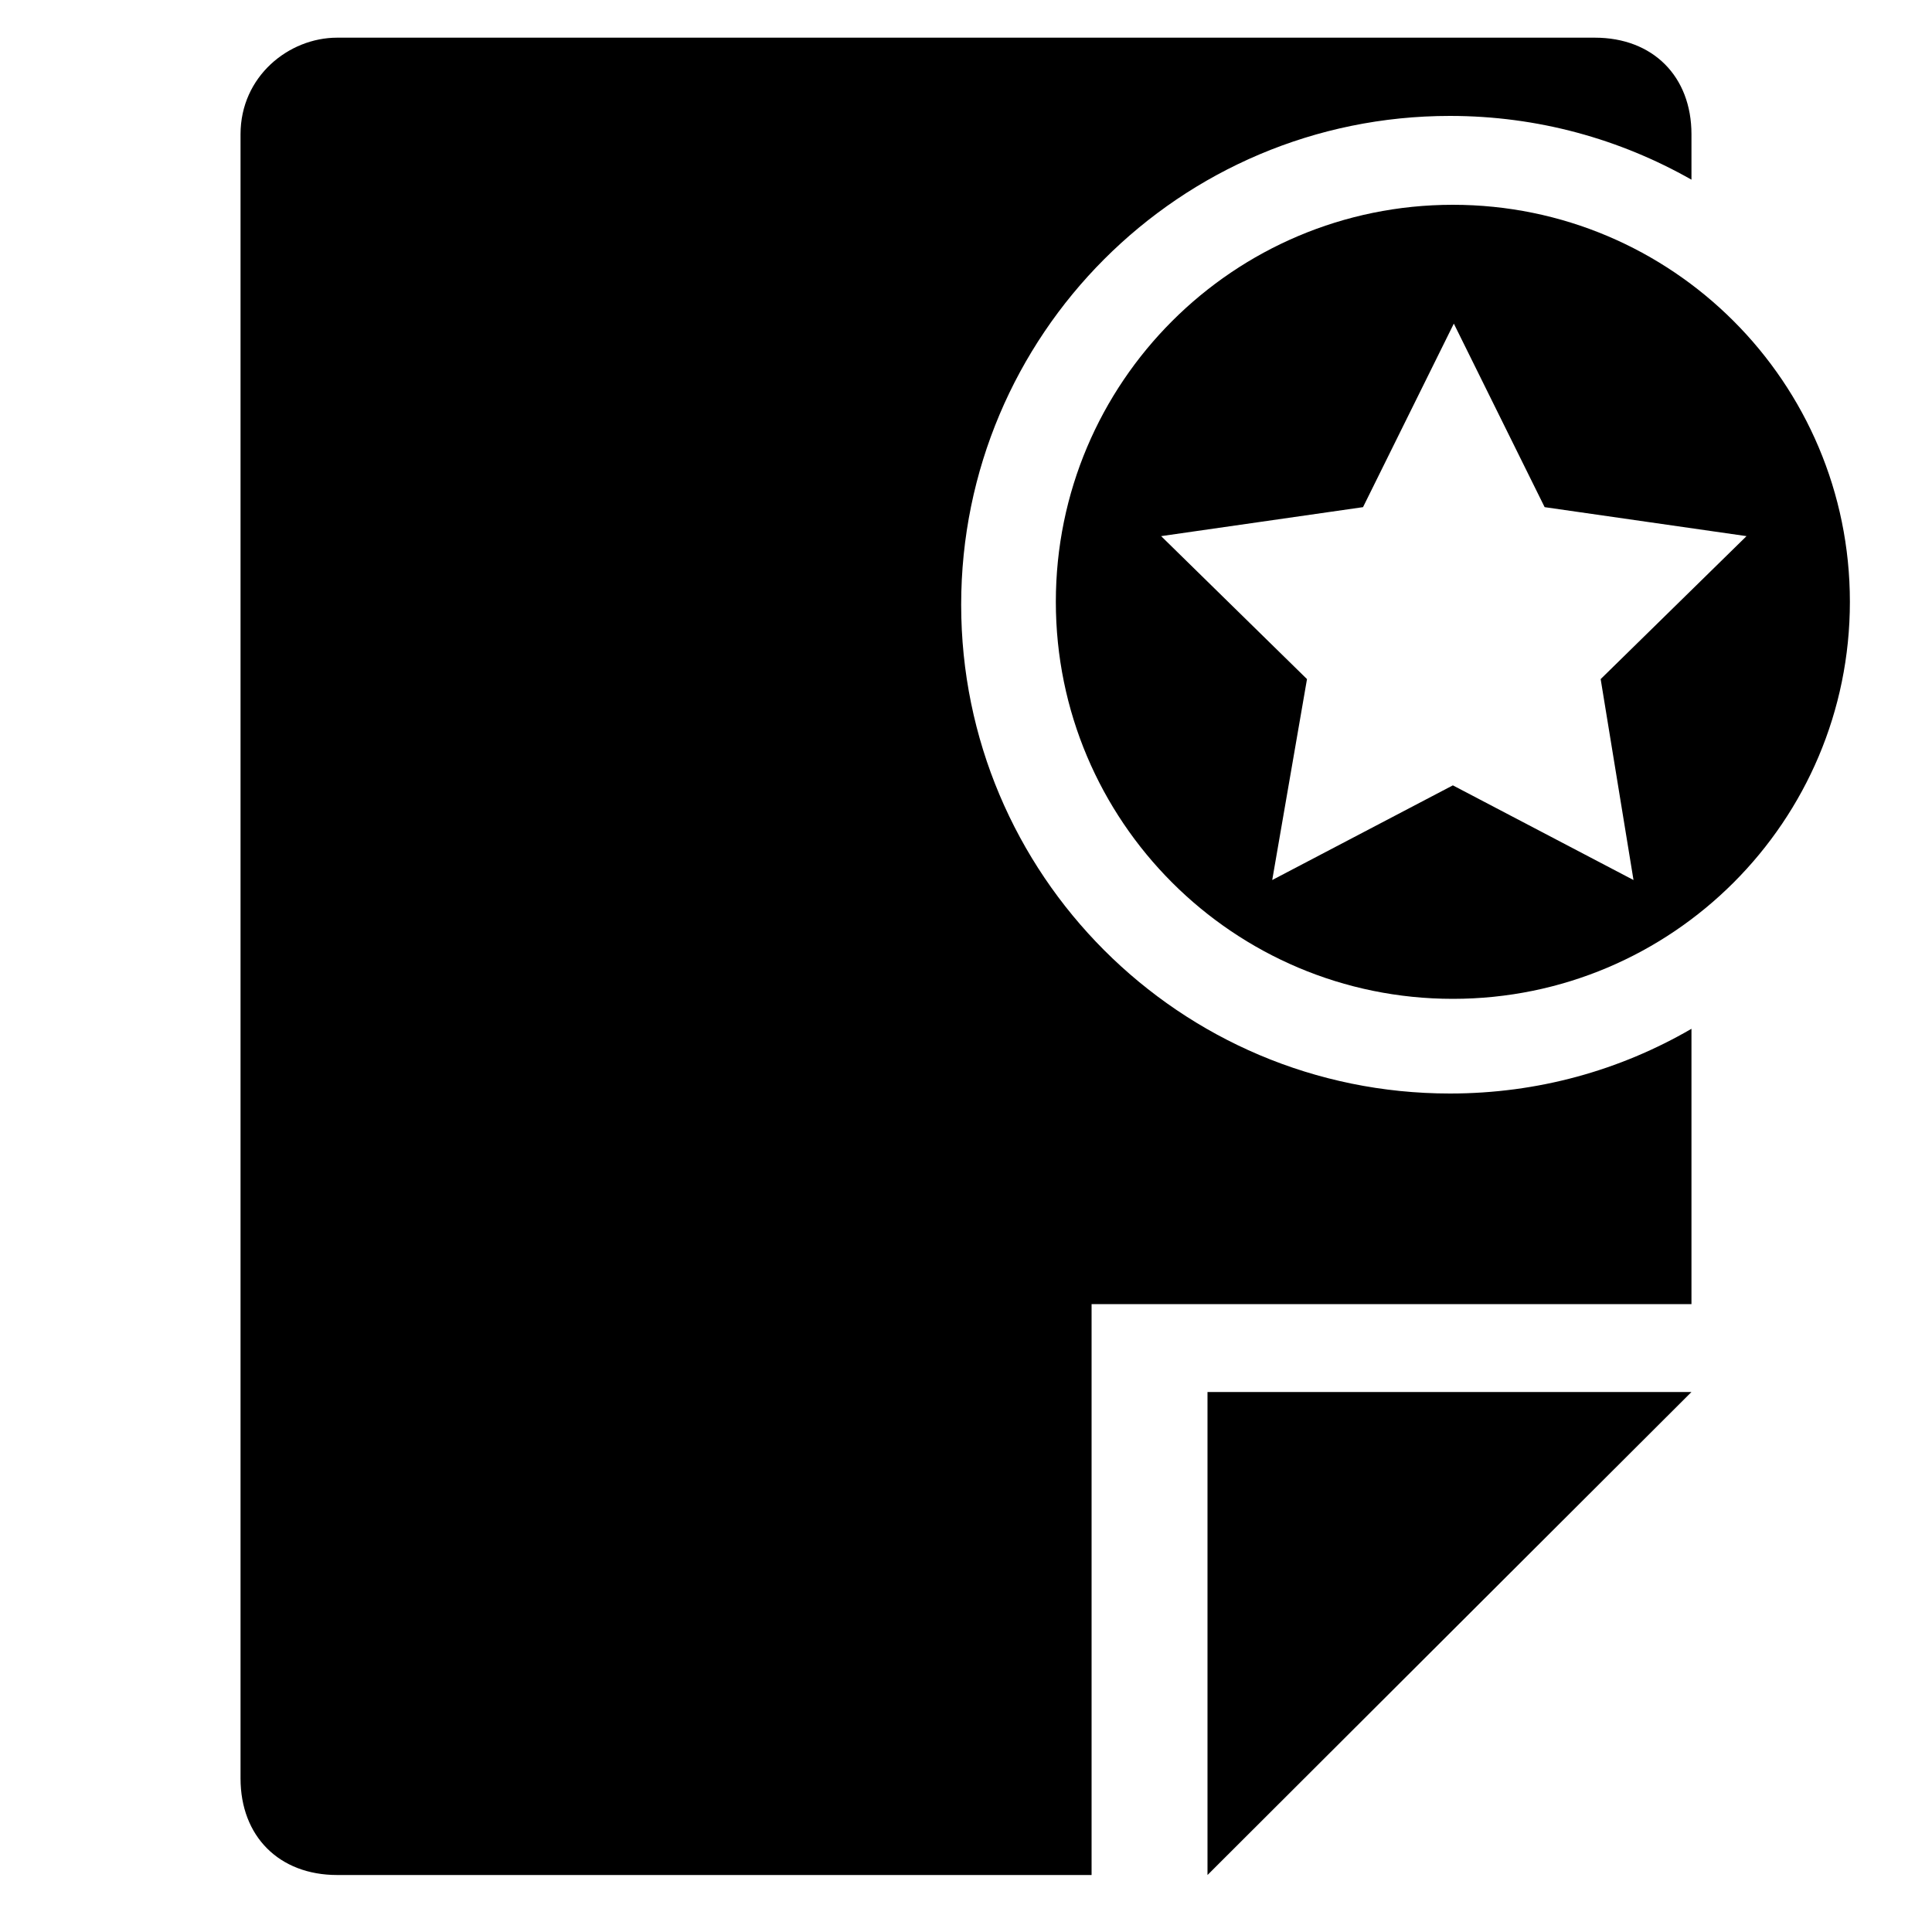 <?xml version="1.0" encoding="utf-8"?>
<!-- Generator: Adobe Illustrator 22.0.1, SVG Export Plug-In . SVG Version: 6.00 Build 0)  -->
<svg version="1.1" id="图层_1" xmlns="http://www.w3.org/2000/svg" xmlns:xlink="http://www.w3.org/1999/xlink" x="0px" y="0px"
	 viewBox="0 0 200 200" style="enable-background:new 0 0 200 200;" xml:space="preserve">
<path id="Rectangle-11-Copy" d="M125,144.1h50.1L125,194.1V144.1z"/>
<title>公告管理</title>
<desc>Created with Sketch.</desc>
<title>议题收集</title>
<desc>Created with Sketch.</desc>
<title>办公</title>
<desc>Created with Sketch.</desc>
<path d="M150.1,113.2c-28,0-50.6-22.7-50.6-50.6S122.1,12,150.1,12c9.1,0,17.6,2.4,25,6.6v-4.7c0-6-4-10-10-10H34.9c-5,0-10,4-10,10
	v170.2c0,6,4,10,10,10H113v-59.1h62.1v-28.5C167.7,110.8,159.2,113.2,150.1,113.2z"/>
<path d="M150.4,21.2c-22.7,0-41.1,18.4-41.1,41.1c0,22.7,18.4,41.1,41.1,41.1c22.7,0,41.1-18.4,41.1-41.1
	C191.5,39.6,173.1,21.2,150.4,21.2z M169.1,91.1l-18.7-9.8l-18.7,9.8l3.6-20.8l-15.1-14.8l20.9-3l9.4-19l9.4,19l20.9,3l-15.1,14.8
	L169.1,91.1z"/>
</svg>
